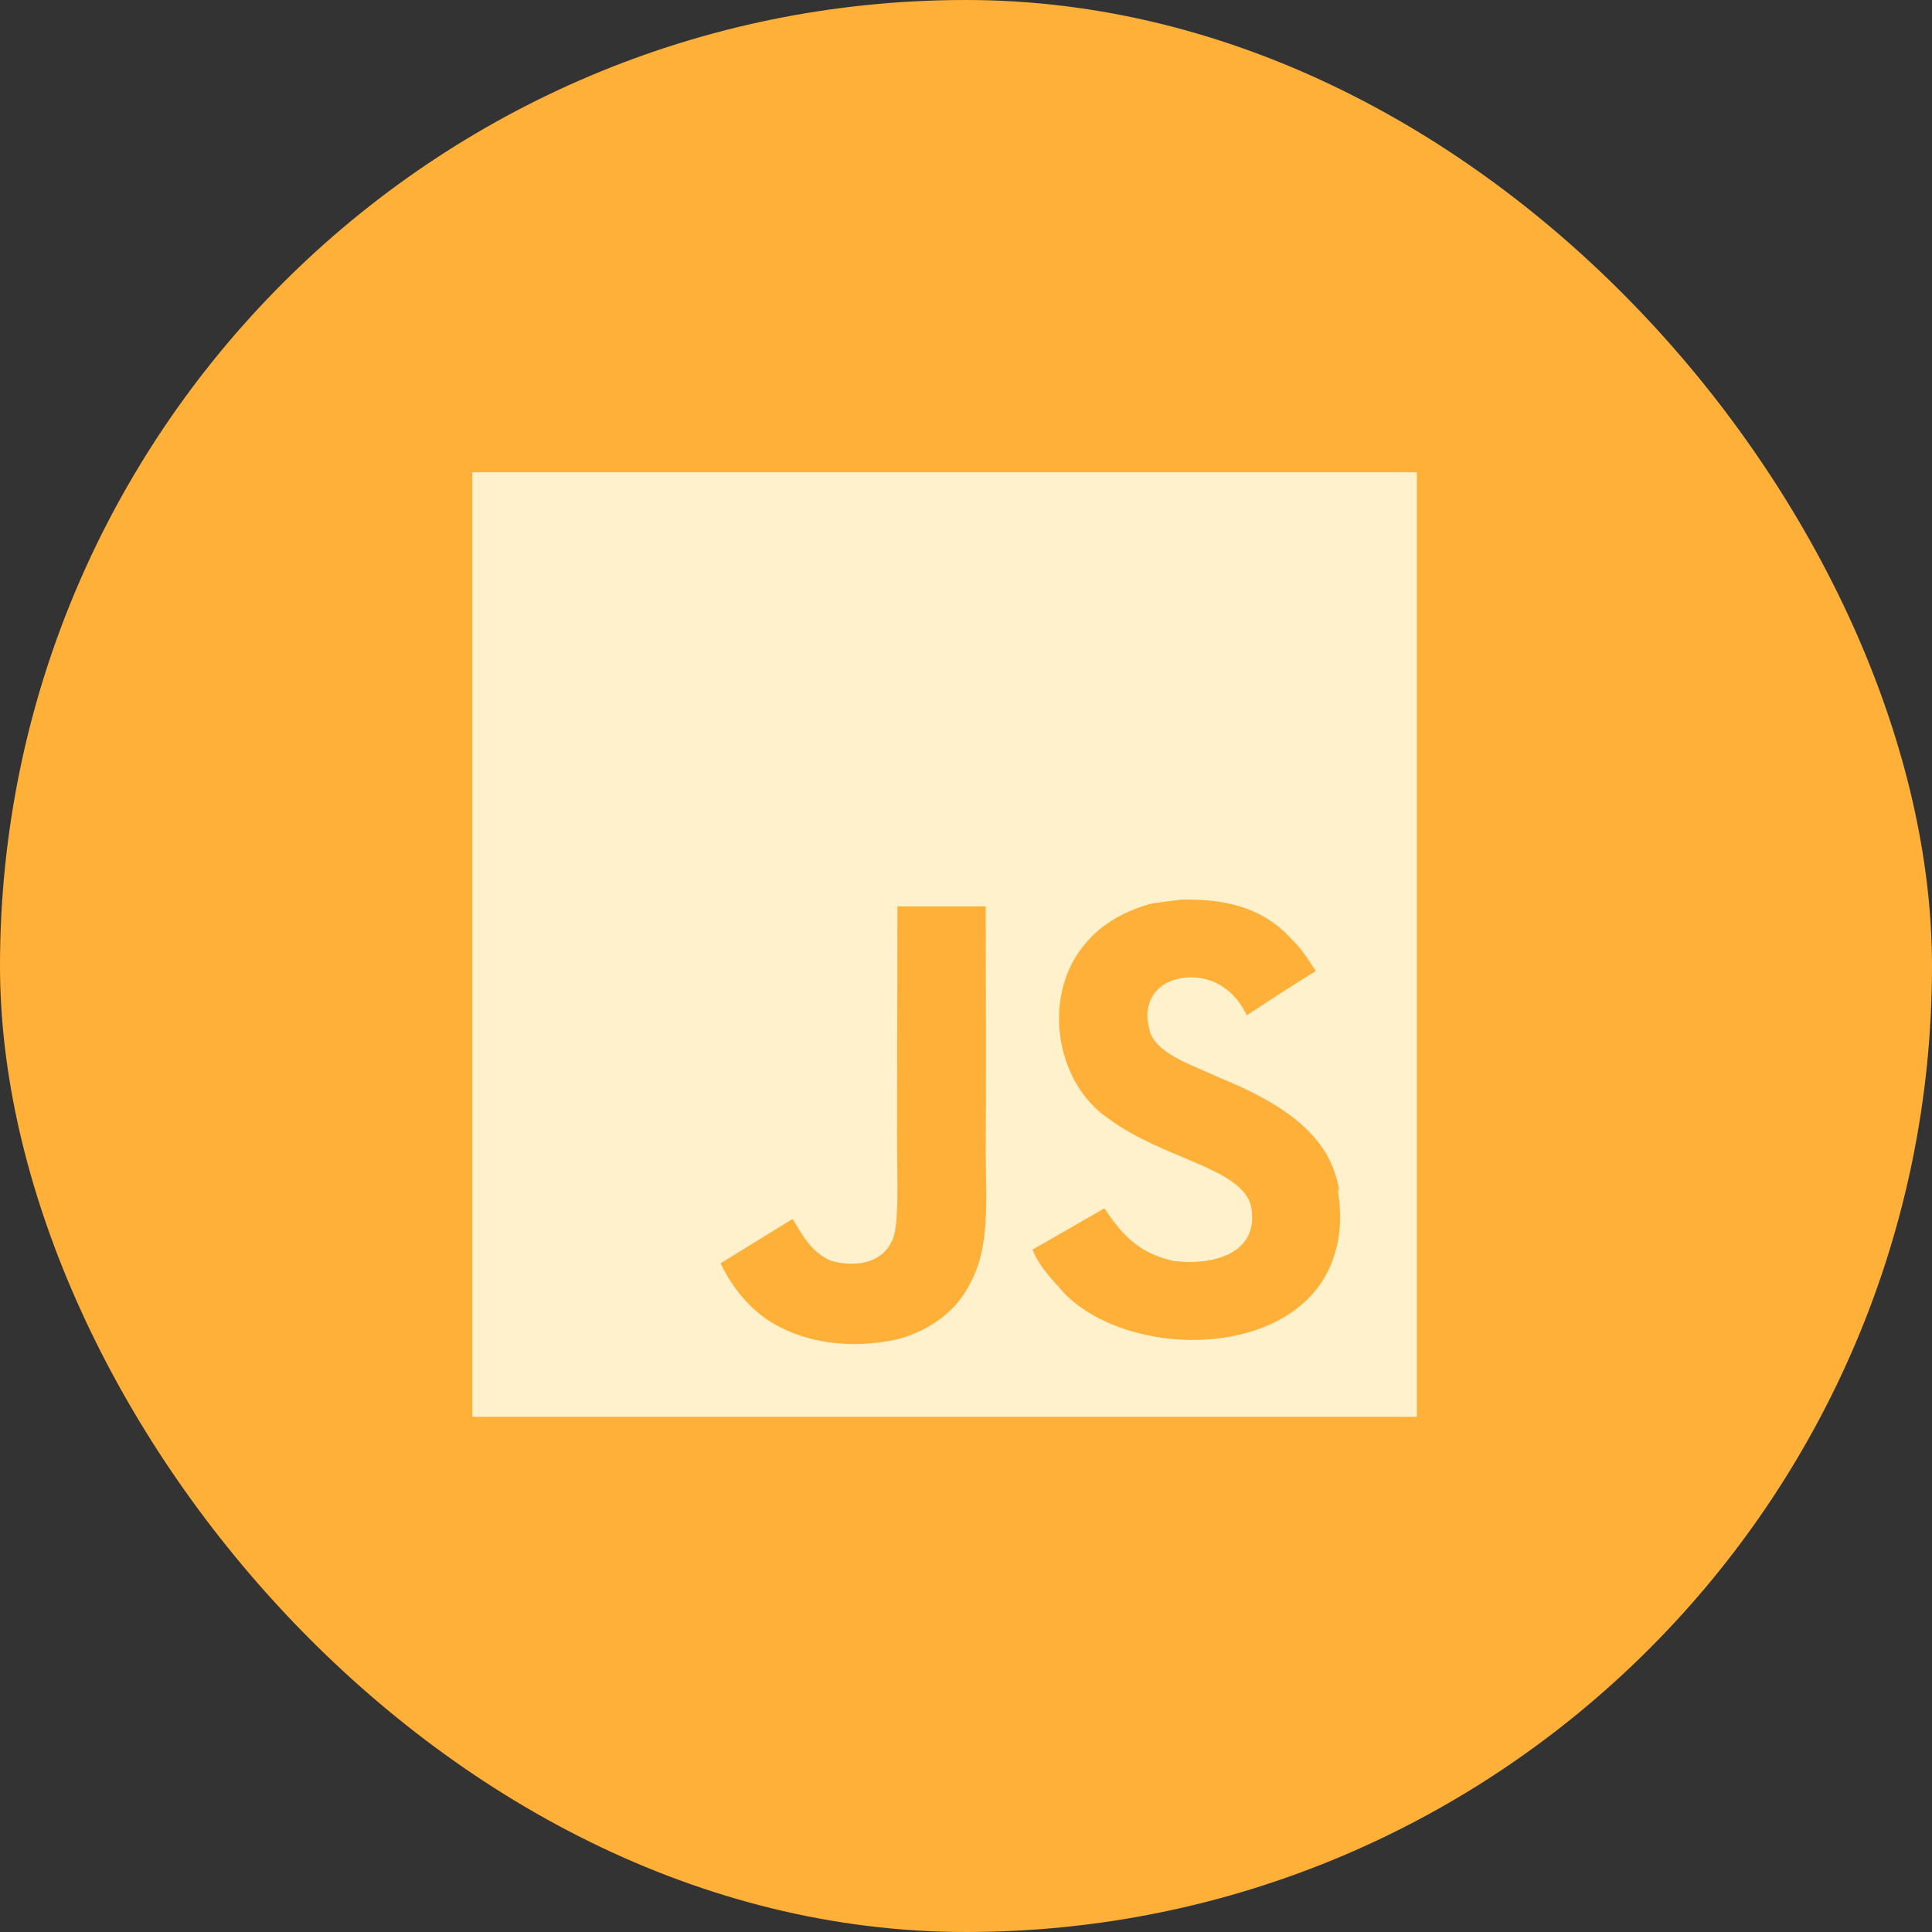 <svg width="32" height="32" viewBox="0 0 32 32" fill="none" xmlns="http://www.w3.org/2000/svg">
<rect x="0" y="0" width="32" height="32" fill="#333333" stroke="none"/>
<rect width="32" height="32" rx="16" fill="#FFB039"/>
<path d="M7.822 7.822H23.467V23.467H7.822V7.822ZM22.185 19.735C22.071 19.022 21.606 18.422 20.228 17.863C19.748 17.638 19.215 17.481 19.056 17.12C18.997 16.904 18.988 16.787 19.026 16.66C19.124 16.239 19.623 16.113 20.014 16.23C20.268 16.308 20.503 16.504 20.65 16.817C21.324 16.376 21.324 16.376 21.794 16.083C21.618 15.809 21.531 15.691 21.412 15.575C21.001 15.115 20.454 14.88 19.565 14.901L19.105 14.959C18.665 15.066 18.245 15.301 17.991 15.614C17.247 16.455 17.462 17.922 18.361 18.528C19.251 19.193 20.552 19.339 20.718 19.966C20.875 20.728 20.151 20.973 19.437 20.885C18.908 20.767 18.616 20.503 18.293 20.014L17.1 20.699C17.237 21.012 17.393 21.148 17.628 21.422C18.762 22.567 21.598 22.508 22.107 20.767C22.126 20.709 22.263 20.308 22.155 19.692L22.185 19.735ZM16.33 15.013H14.864C14.864 16.276 14.858 17.532 14.858 18.797C14.858 19.6 14.899 20.337 14.768 20.564C14.553 21.013 13.999 20.956 13.748 20.877C13.489 20.749 13.358 20.573 13.207 20.32C13.165 20.251 13.135 20.192 13.124 20.192L11.934 20.925C12.133 21.336 12.423 21.689 12.797 21.914C13.354 22.246 14.104 22.354 14.888 22.178C15.398 22.031 15.838 21.727 16.068 21.258C16.401 20.652 16.33 19.909 16.327 19.077C16.335 17.738 16.327 16.399 16.327 15.049L16.33 15.013Z" fill="#FFF1CC"/>
</svg>
